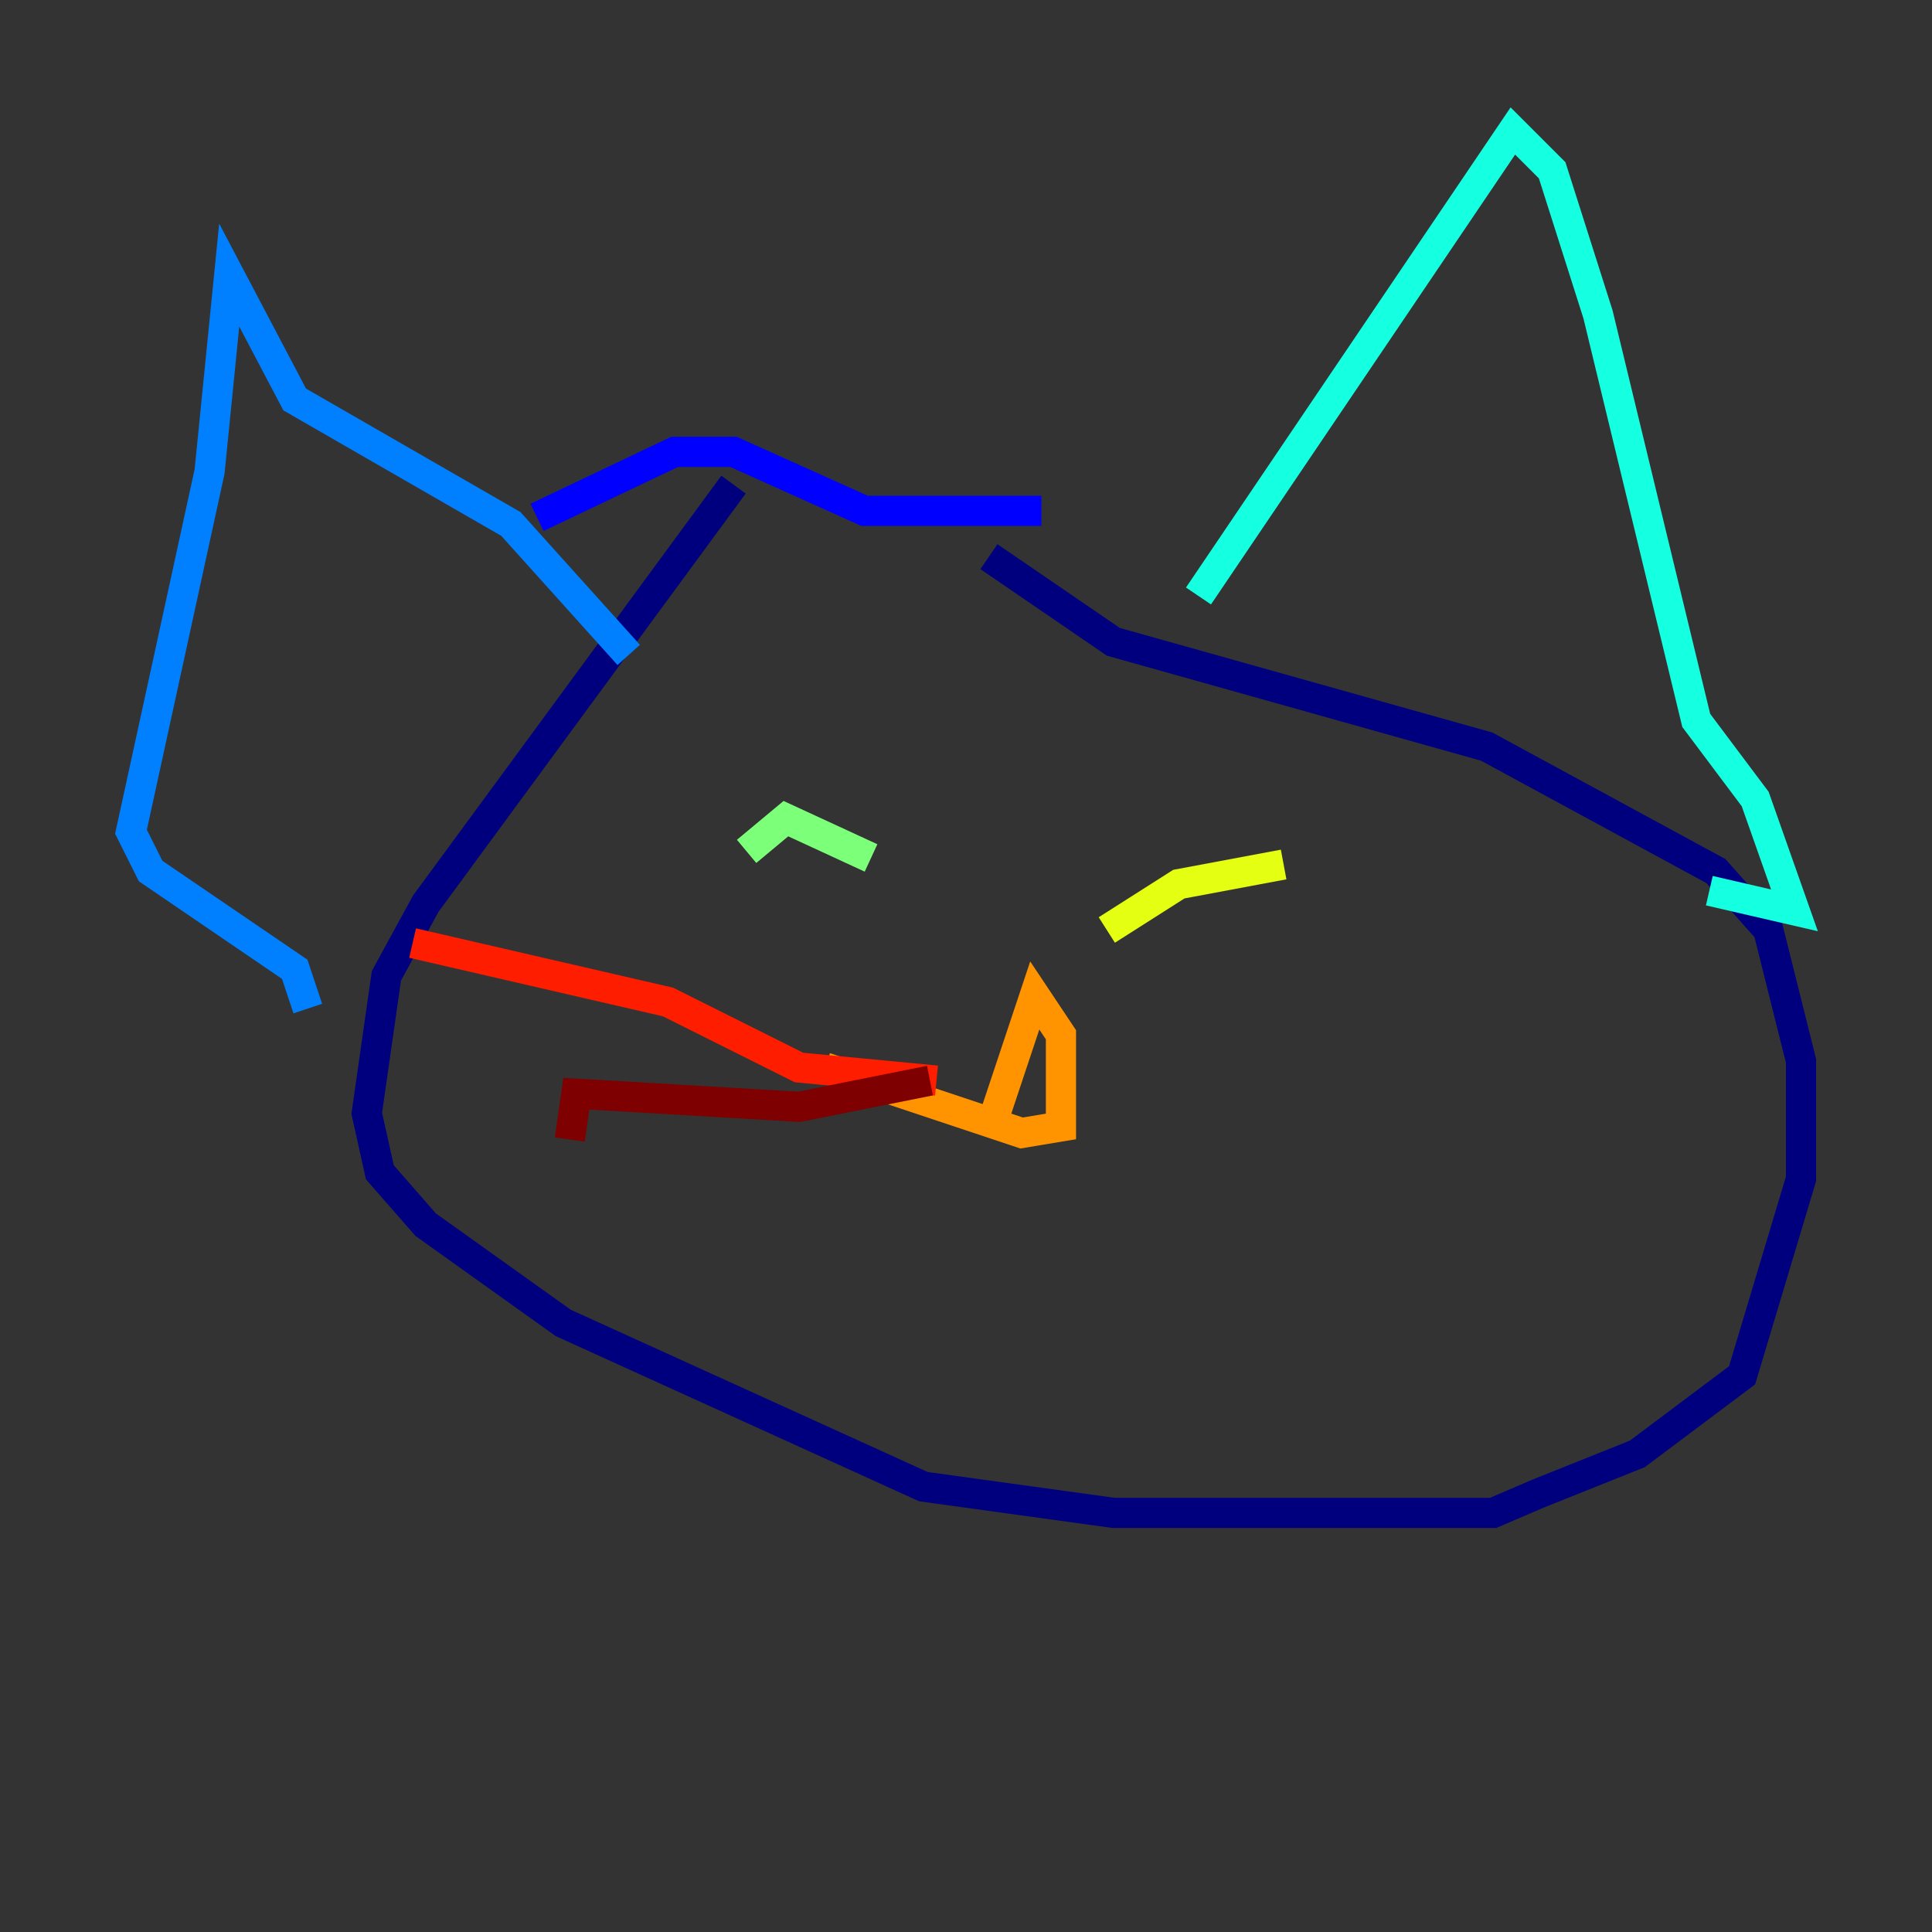 <?xml version="1.0" encoding="utf-8" ?>
<svg baseProfile="tiny" height="128" version="1.2" viewBox="0,0,128,128" width="128" xmlns="http://www.w3.org/2000/svg" xmlns:ev="http://www.w3.org/2001/xml-events" xmlns:xlink="http://www.w3.org/1999/xlink"><rect x="0" y="0" width="128" height="128" fill="#333333" stroke="none"/><defs /><polyline fill="none" points="48.597,32.108 28.203,59.878 25.6,64.651 24.298,73.763 25.166,77.668 28.203,81.139 37.315,87.647 61.18,98.495 73.763,100.231 98.929,100.231 101.966,98.929 108.475,96.325 115.417,91.119 119.322,78.102 119.322,70.291 117.153,61.614 113.681,57.709 98.495,49.464 73.763,42.522 65.519,36.881" stroke="#00007f" stroke-width="2" /><polyline fill="none" points="68.99,33.844 57.275,33.844 48.597,29.939 44.691,29.939 35.58,34.278" stroke="#0000ff" stroke-width="2" /><polyline fill="none" points="41.654,43.39 33.844,34.712 19.525,26.468 15.186,18.224 13.885,31.241 8.678,55.105 9.98,57.709 19.525,64.217 20.393,66.82" stroke="#0080ff" stroke-width="2" /><polyline fill="none" points="79.403,39.485 100.231,8.678 102.834,11.281 105.871,20.827 112.38,47.729 116.285,52.936 118.888,60.312 113.248,59.01" stroke="#15ffe1" stroke-width="2" /><polyline fill="none" points="49.464,56.407 52.068,54.237 57.709,56.841" stroke="#7cff79" stroke-width="2" /><polyline fill="none" points="85.044,57.275 78.102,58.576 73.329,61.614" stroke="#e4ff12" stroke-width="2" /><polyline fill="none" points="65.953,73.763 68.556,65.953 70.291,68.556 70.291,74.63 67.688,75.064 54.671,70.725" stroke="#ff9400" stroke-width="2" /><polyline fill="none" points="62.047,71.593 52.936,70.725 44.258,66.386 27.336,62.481" stroke="#ff1d00" stroke-width="2" /><polyline fill="none" points="61.614,71.593 52.936,73.329 38.183,72.461 37.749,75.498" stroke="#7f0000" stroke-width="2" /></svg>